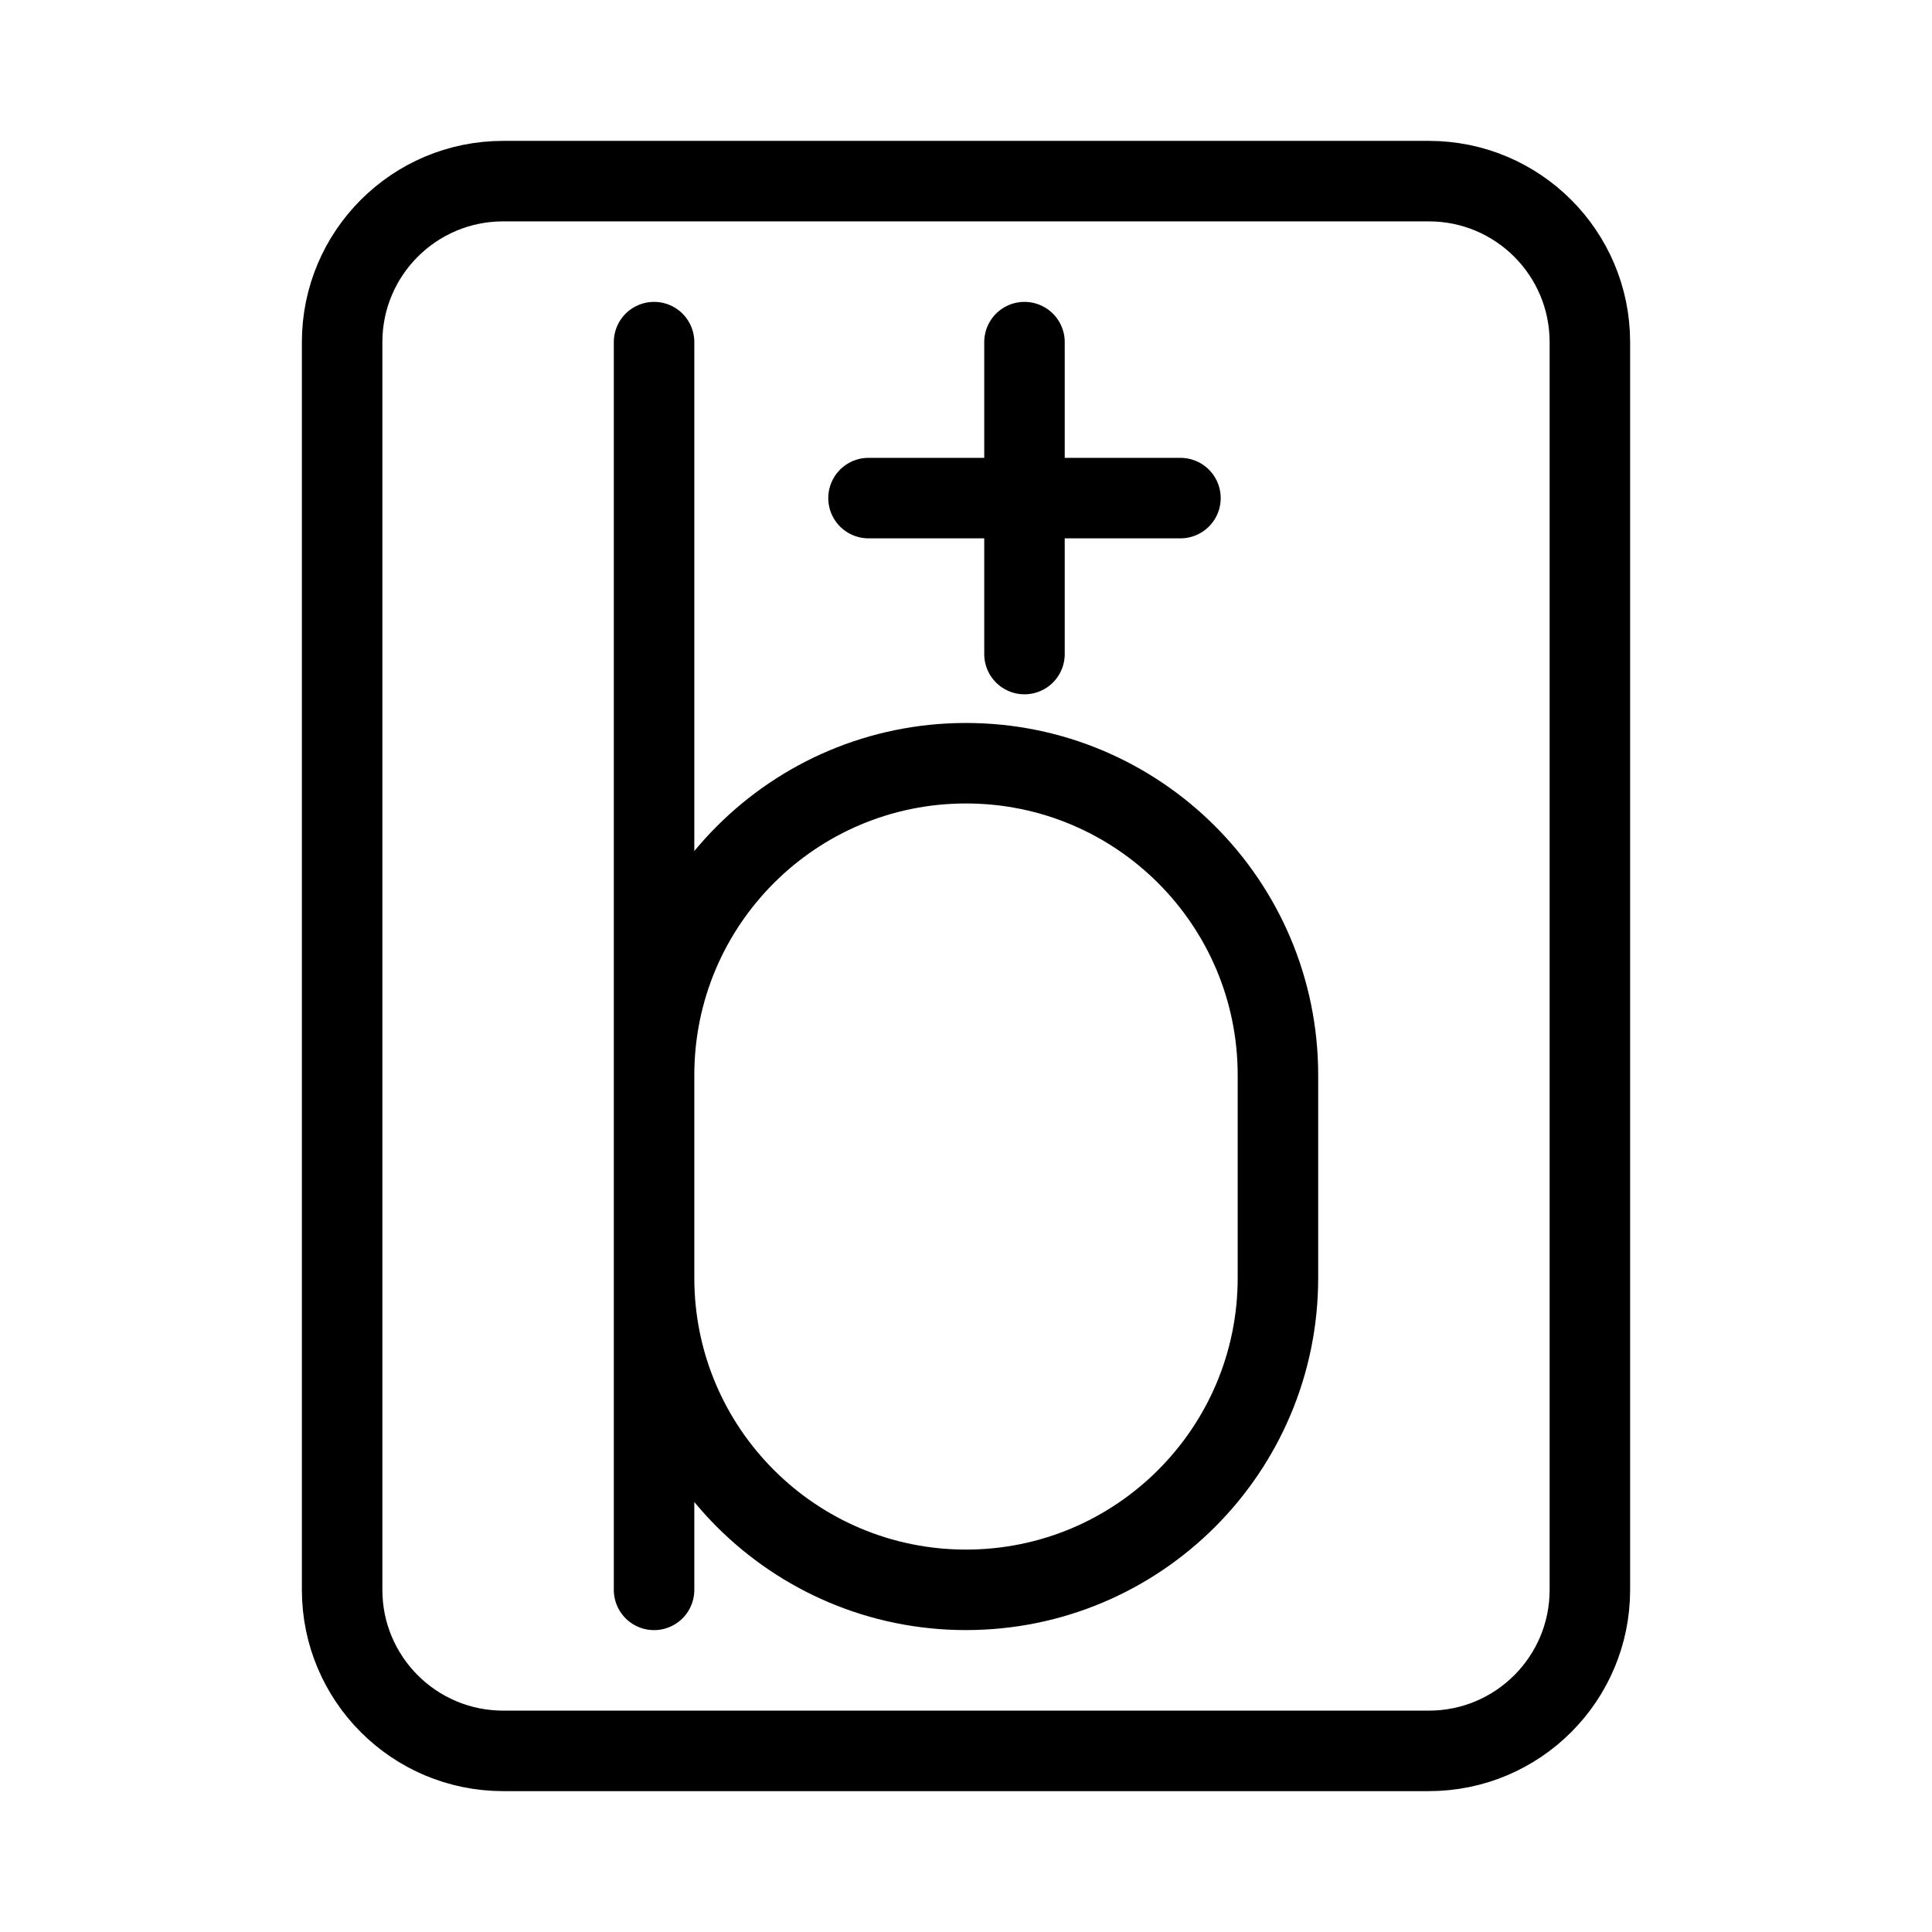 <?xml version="1.0" encoding="UTF-8"?><svg id="a" xmlns="http://www.w3.org/2000/svg" viewBox="0 0 48 48"><defs><style>.b{stroke-width:2px;fill:none;stroke:#000;stroke-linecap:round;stroke-linejoin:round;}</style></defs><path class="b" d="M16.25,26.712c0-4.28,3.47-7.75,7.75-7.75s7.75,3.47,7.75,7.75v5.037c0,4.28-3.47,7.75-7.75,7.75s-7.75-3.47-7.75-7.75M16.25,8.5v31"/><path class="b" d="M21.578,12.375h7.75M25.453,8.5v7.75"/><path class="b" d="M12.5,43.5h23c2.209,0,4-1.791,4-4V8.5c0-2.209-1.791-4-4-4H12.5c-2.209,0-4,1.791-4,4v31c0,2.209,1.791,4,4,4Z"/></svg>